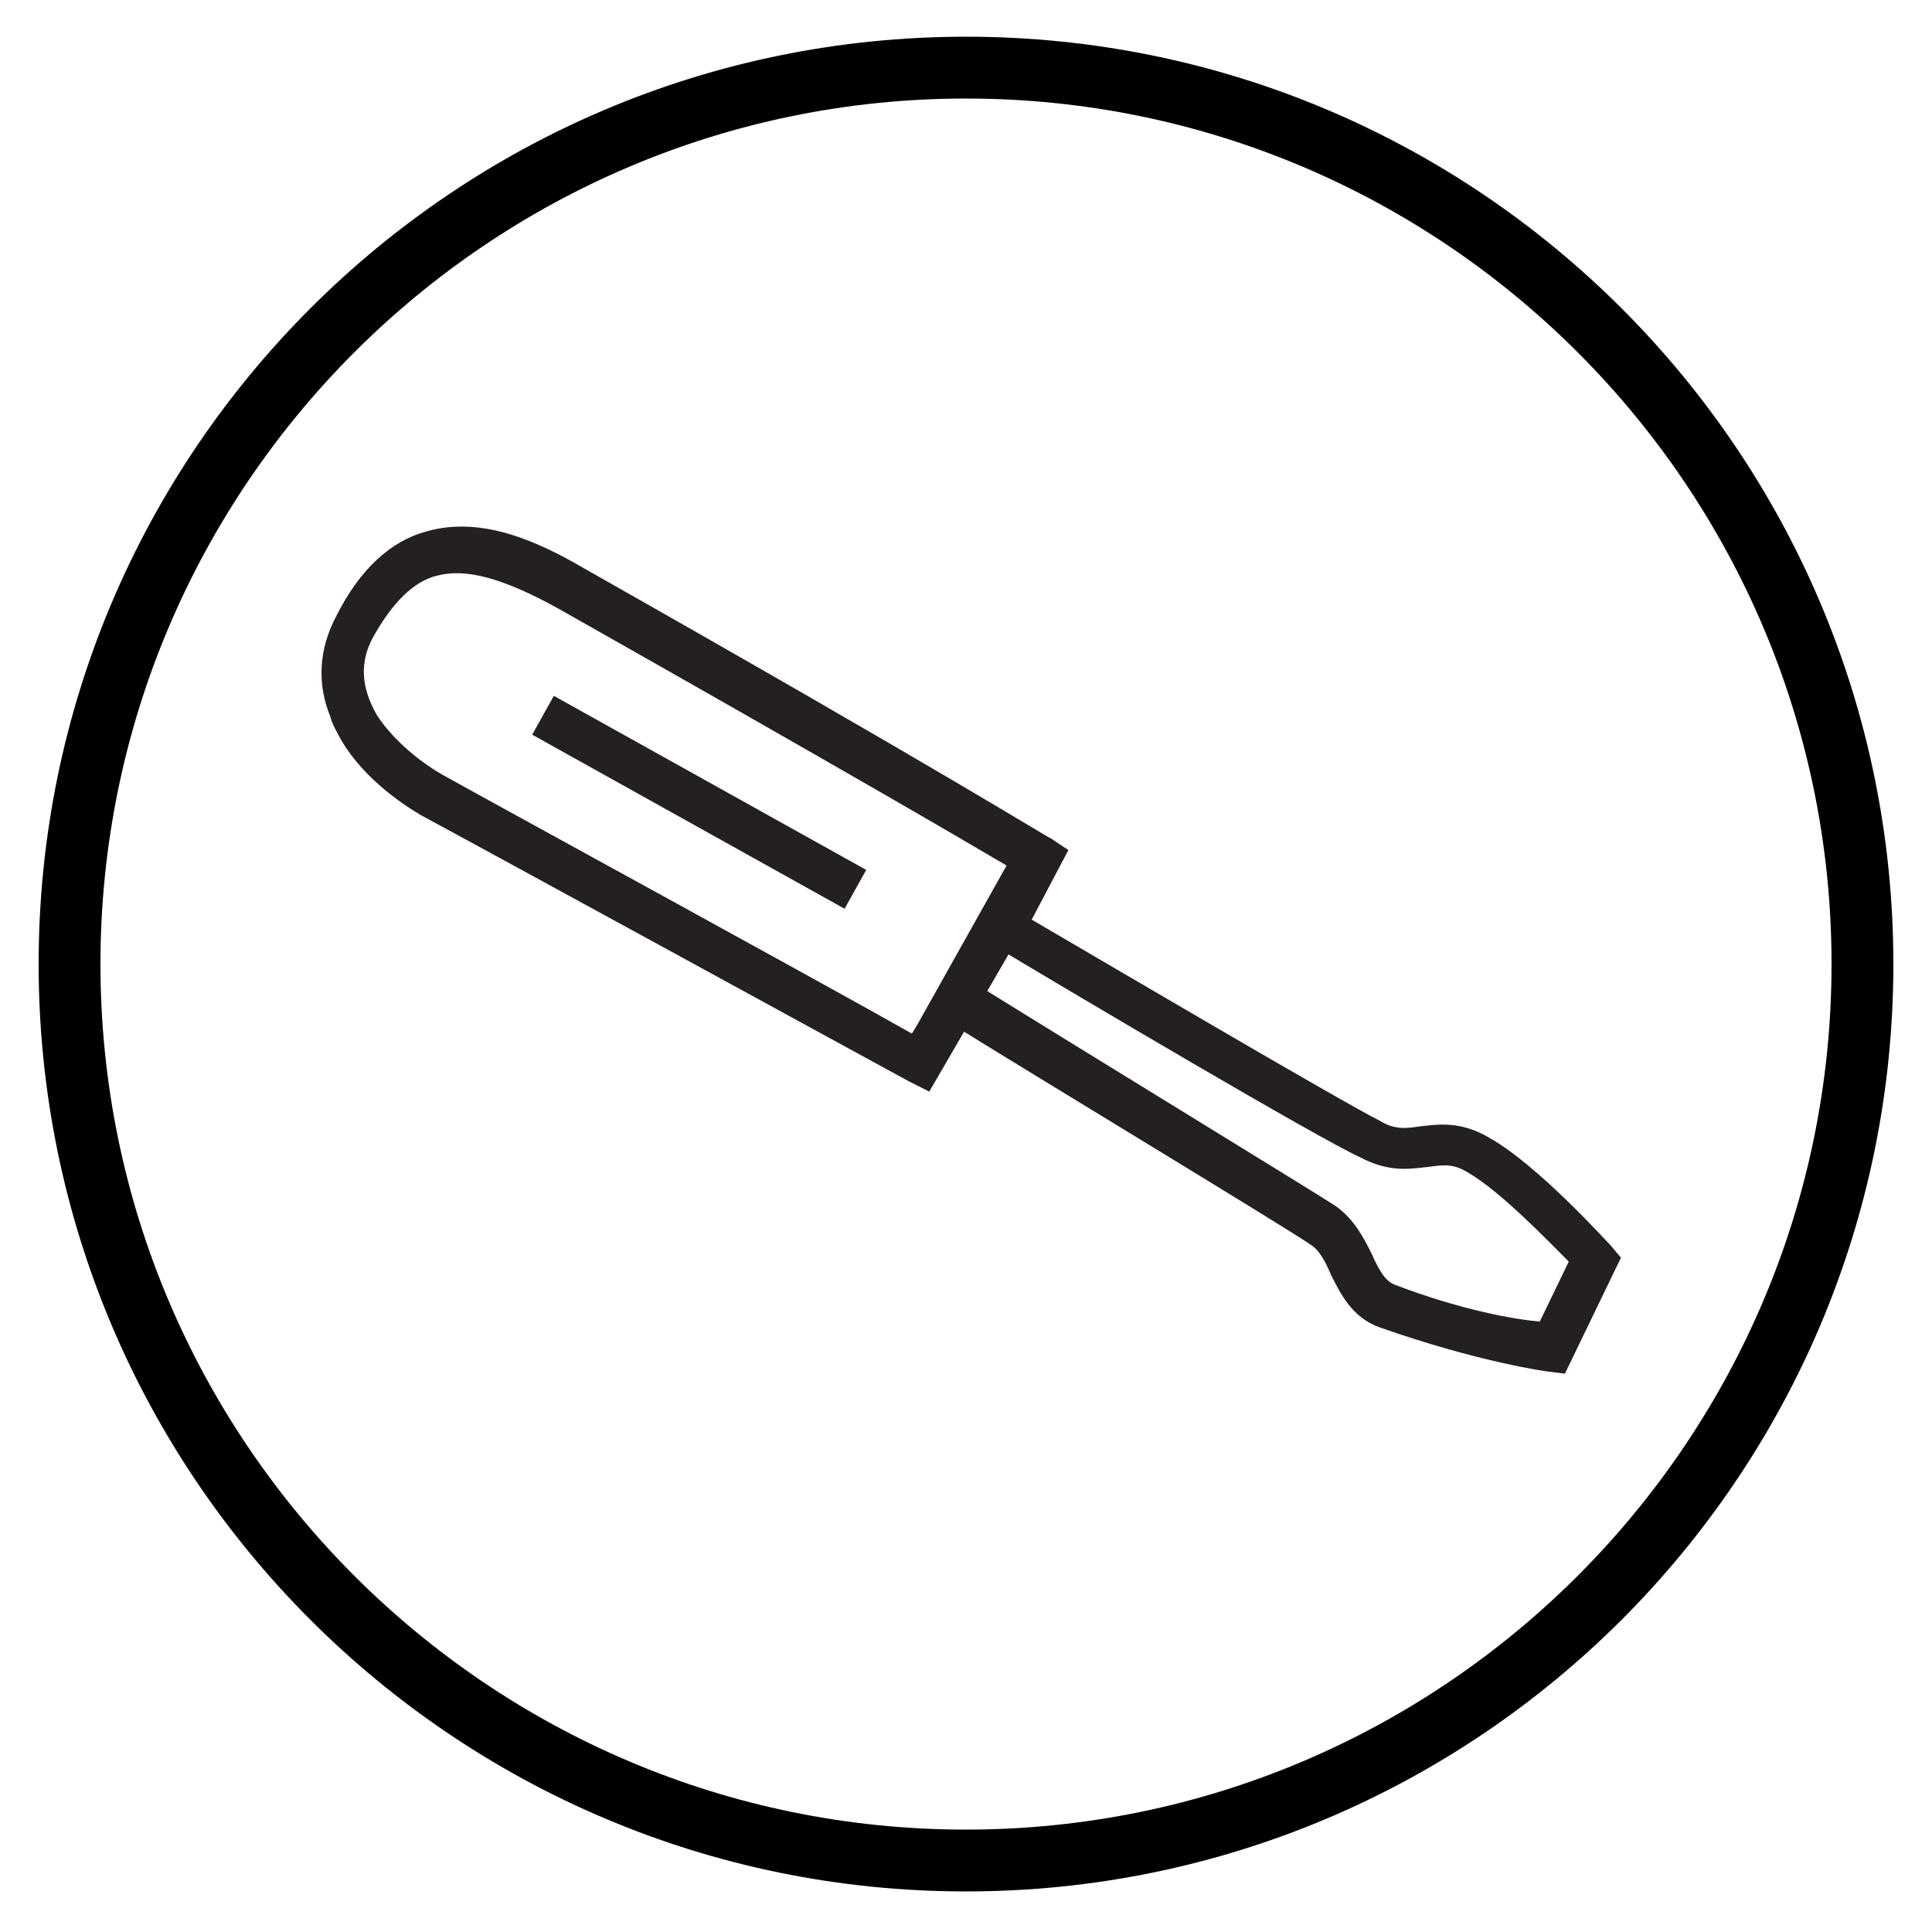 <?xml version="1.0" encoding="utf-8"?>
<!-- Generator: Adobe Illustrator 21.0.2, SVG Export Plug-In . SVG Version: 6.00 Build 0)  -->
<svg version="1.1" id="Layer_1" xmlns="http://www.w3.org/2000/svg" xmlns:xlink="http://www.w3.org/1999/xlink" x="0px" y="0px"
	 viewBox="0 0 100 100" style="enable-background:new 0 0 100 100;" xml:space="preserve">
<style type="text/css">
	.st0{fill:#241F21;}
</style>
<g>
	<g>
		<path class="st0" d="M72.2,66.5c-0.5-0.2-0.8-0.7-1.2-1.6c-0.4-0.8-0.9-1.8-1.9-2.5c-1.4-0.9-14.3-8.8-18-11.1l1.1-1.9
			c3.5,2.1,16,9.5,18.2,10.5c1.5,0.8,2.6,0.6,3.5,0.5c0.8-0.1,1.3-0.2,2.1,0.3c1.7,1,4.1,3.5,5.2,4.6l-1.5,3.1
			C78.4,68.3,75.6,67.8,72.2,66.5 M22.9,40.1c-1.4-0.8-2.7-2-3.4-3.1c-0.8-1.4-0.9-2.7-0.2-4c1-1.8,2.1-2.9,3.3-3.2
			c1.5-0.4,3.4,0.1,6.3,1.7c14.5,8.2,21,12,23.2,13.3L47.5,53l-0.3,0.5C42.8,51,25.4,41.5,22.9,40.1 M83.9,65.1l-0.5-0.6
			c-0.2-0.2-3.8-4.2-6.3-5.6c-1.5-0.9-2.7-0.7-3.6-0.6c-0.7,0.1-1.3,0.2-2.1-0.3c-2-1-14.4-8.3-18-10.4l1.9-3.6l-0.9-0.6
			c-0.1,0-5.3-3.3-24.2-14c-2.4-1.4-5.3-2.7-8.1-1.9c-1.9,0.5-3.5,2-4.7,4.4c-0.9,1.7-1,3.5-0.3,5.2c0.1,0.4,0.3,0.7,0.5,1.1
			c0.9,1.6,2.5,3,4.2,4c2.8,1.5,25.1,13.7,25.3,13.8l1,0.5l1.8-3.1c3.7,2.3,16.6,10.1,17.9,11c0.5,0.3,0.8,0.9,1.1,1.6
			c0.5,1,1.1,2.2,2.5,2.7c5.1,1.8,8.7,2.3,8.8,2.3l0.8,0.1L83.9,65.1z"/>
	</g>
</g>
<g>
	<rect x="35" y="32.3" transform="matrix(0.487 -0.874 0.874 0.487 -17.729 52.887)" class="st0" width="2.3" height="18.5"/>
</g>
<g>
	<g>
		<path d="M50,97.9c-26.5,0-48-21.5-48-48c0-26.5,21.5-48,48-48c26.5,0,48,21.5,48,48C98,76.4,76.5,97.9,50,97.9z M50,5.1
			C25.3,5.1,5.2,25.2,5.2,49.9c0,24.7,20.1,44.8,44.8,44.8c24.7,0,44.8-20.1,44.8-44.8C94.8,25.2,74.7,5.1,50,5.1z"/>
	</g>
</g>
</svg>
